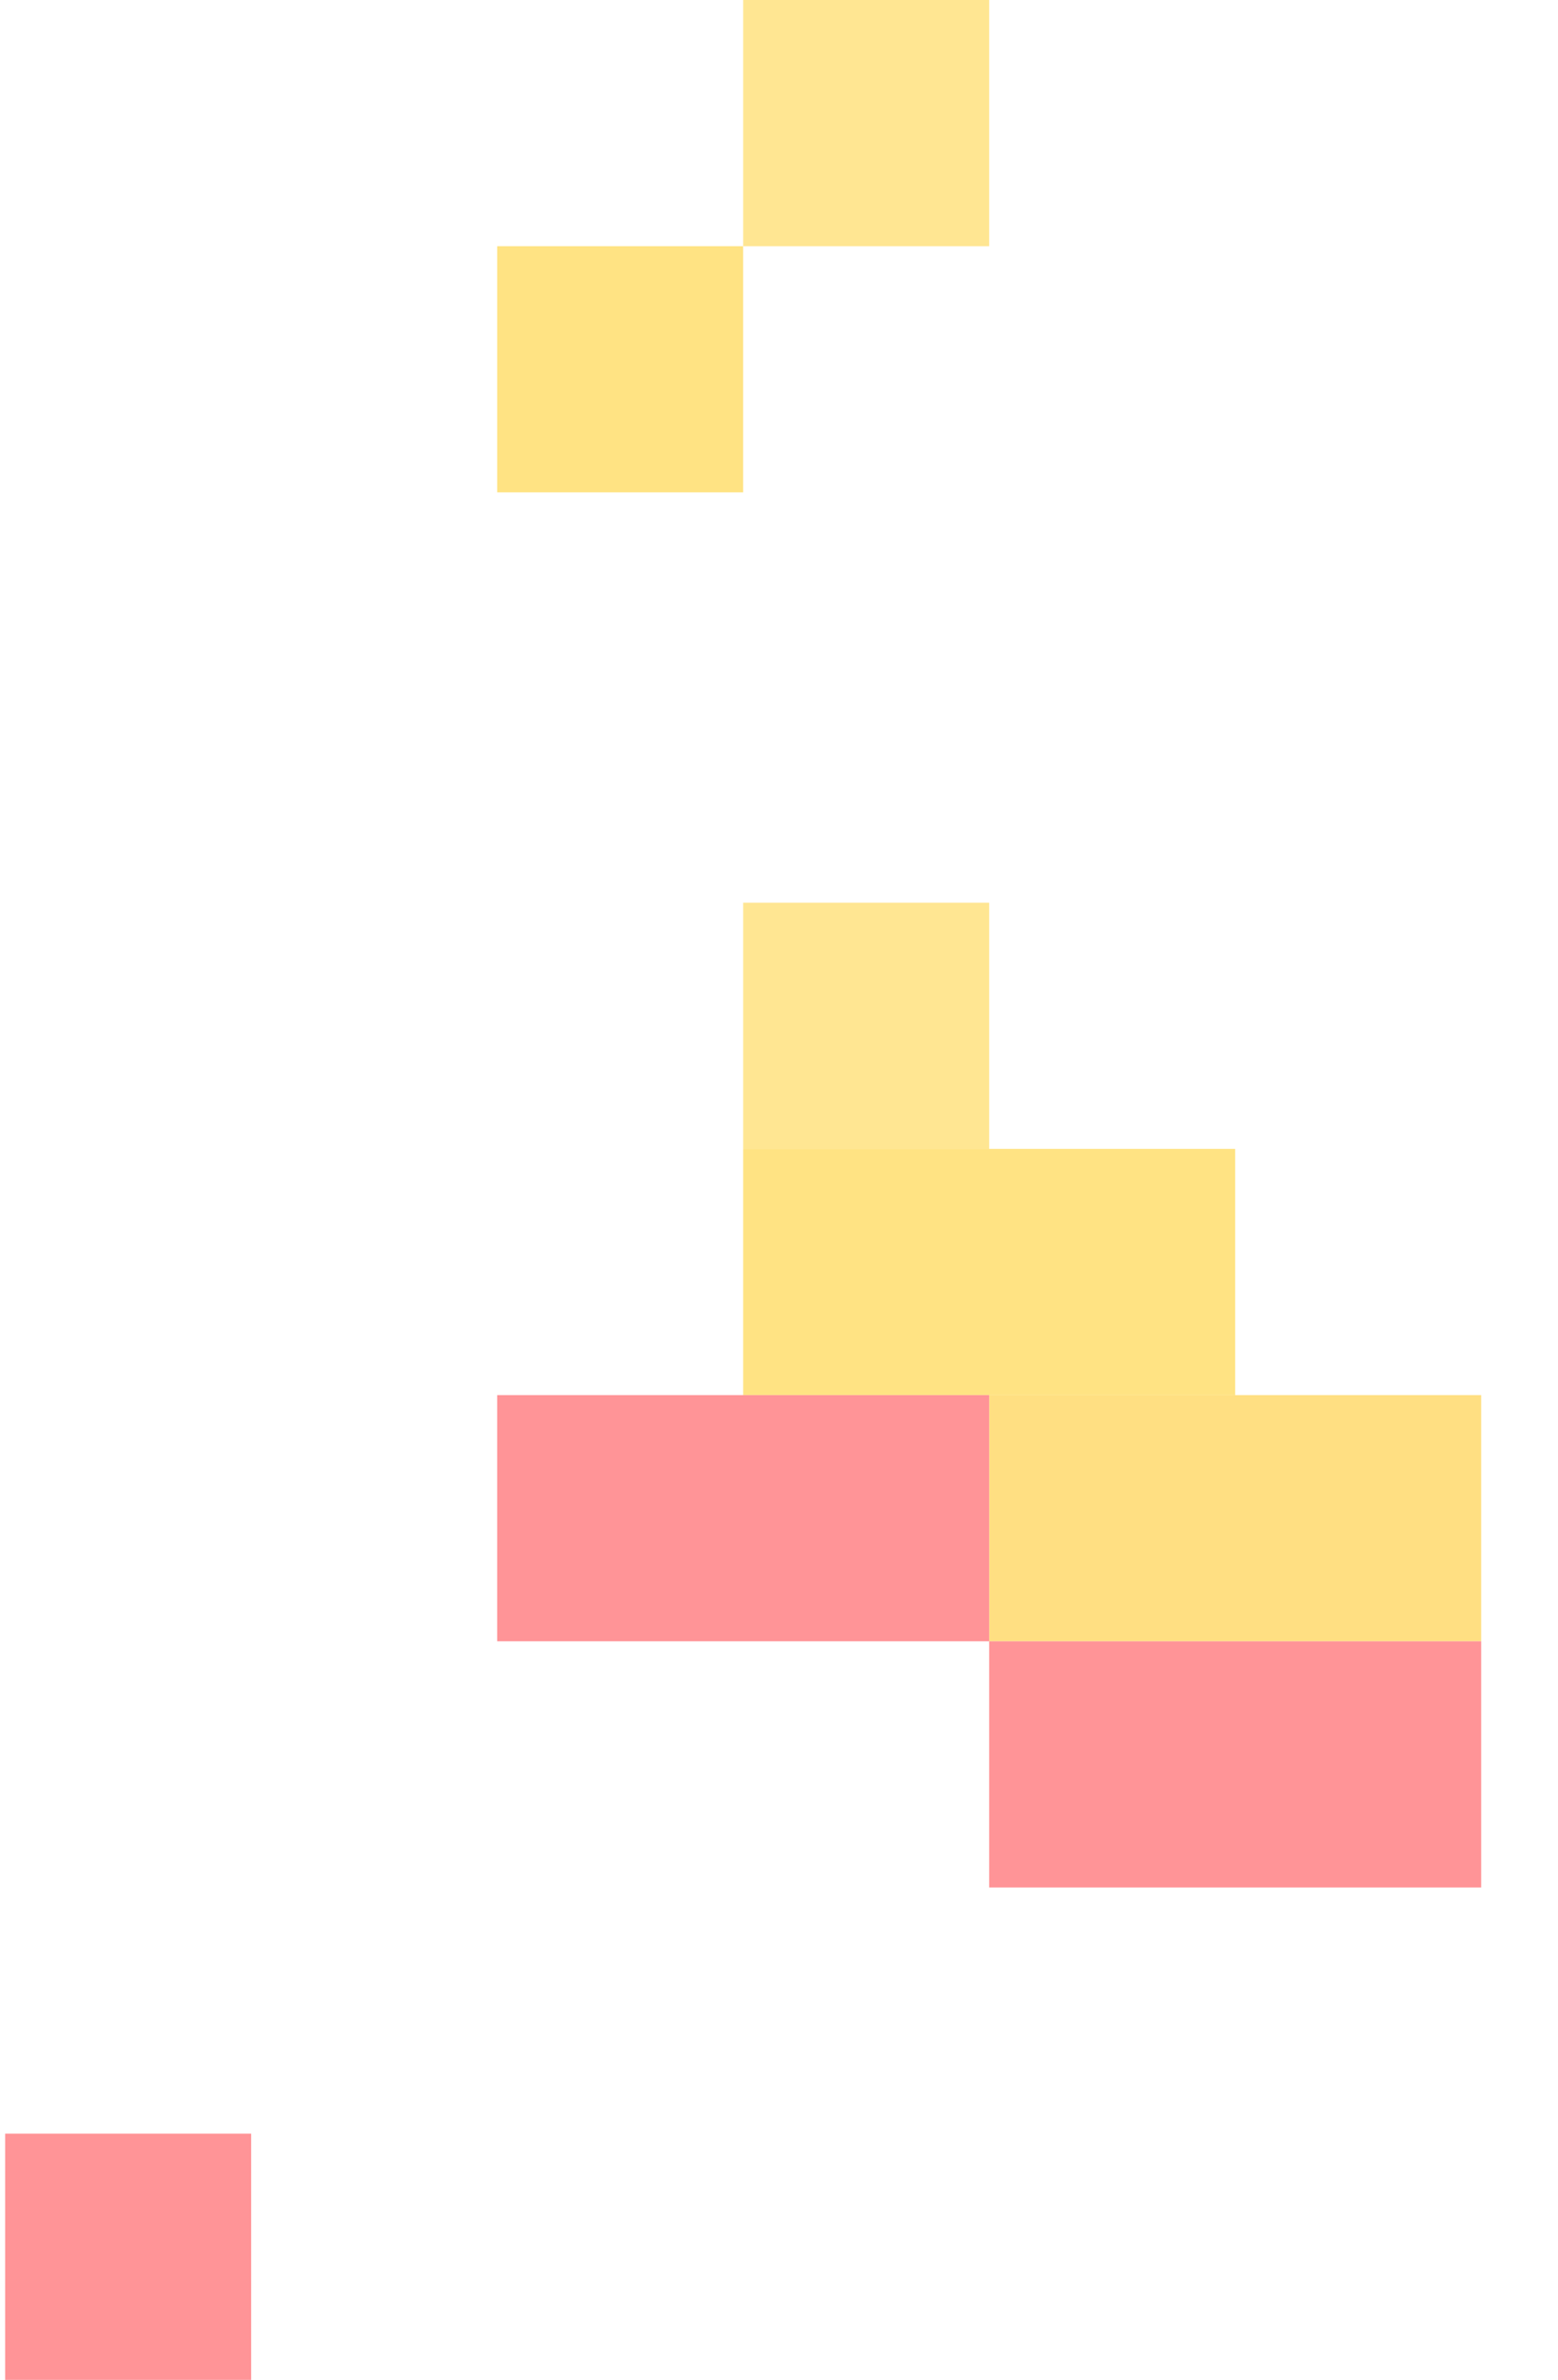<svg width="19" height="29" viewBox="0 0 19 29" fill="none" xmlns="http://www.w3.org/2000/svg"><path fill="#FFDF82" d="M12.063 17h3v3h-3zm3 0h3v3h-3z"/><path fill="#FFE383" d="M12.063 14h3v3h-3zm-3 0h3v3h-3zm-3-11h3v3h-3z"/><path fill="#FFE692" d="M9.063 11h3v3h-3zm0-11h3v3h-3z"/><path fill="#FF9497" d="M9.063 17h3v3h-3zm-3 0h3v3h-3zm-6 9h3v3h-3zm12-6h3v3h-3zm3 0h3v3h-3z"/></svg>